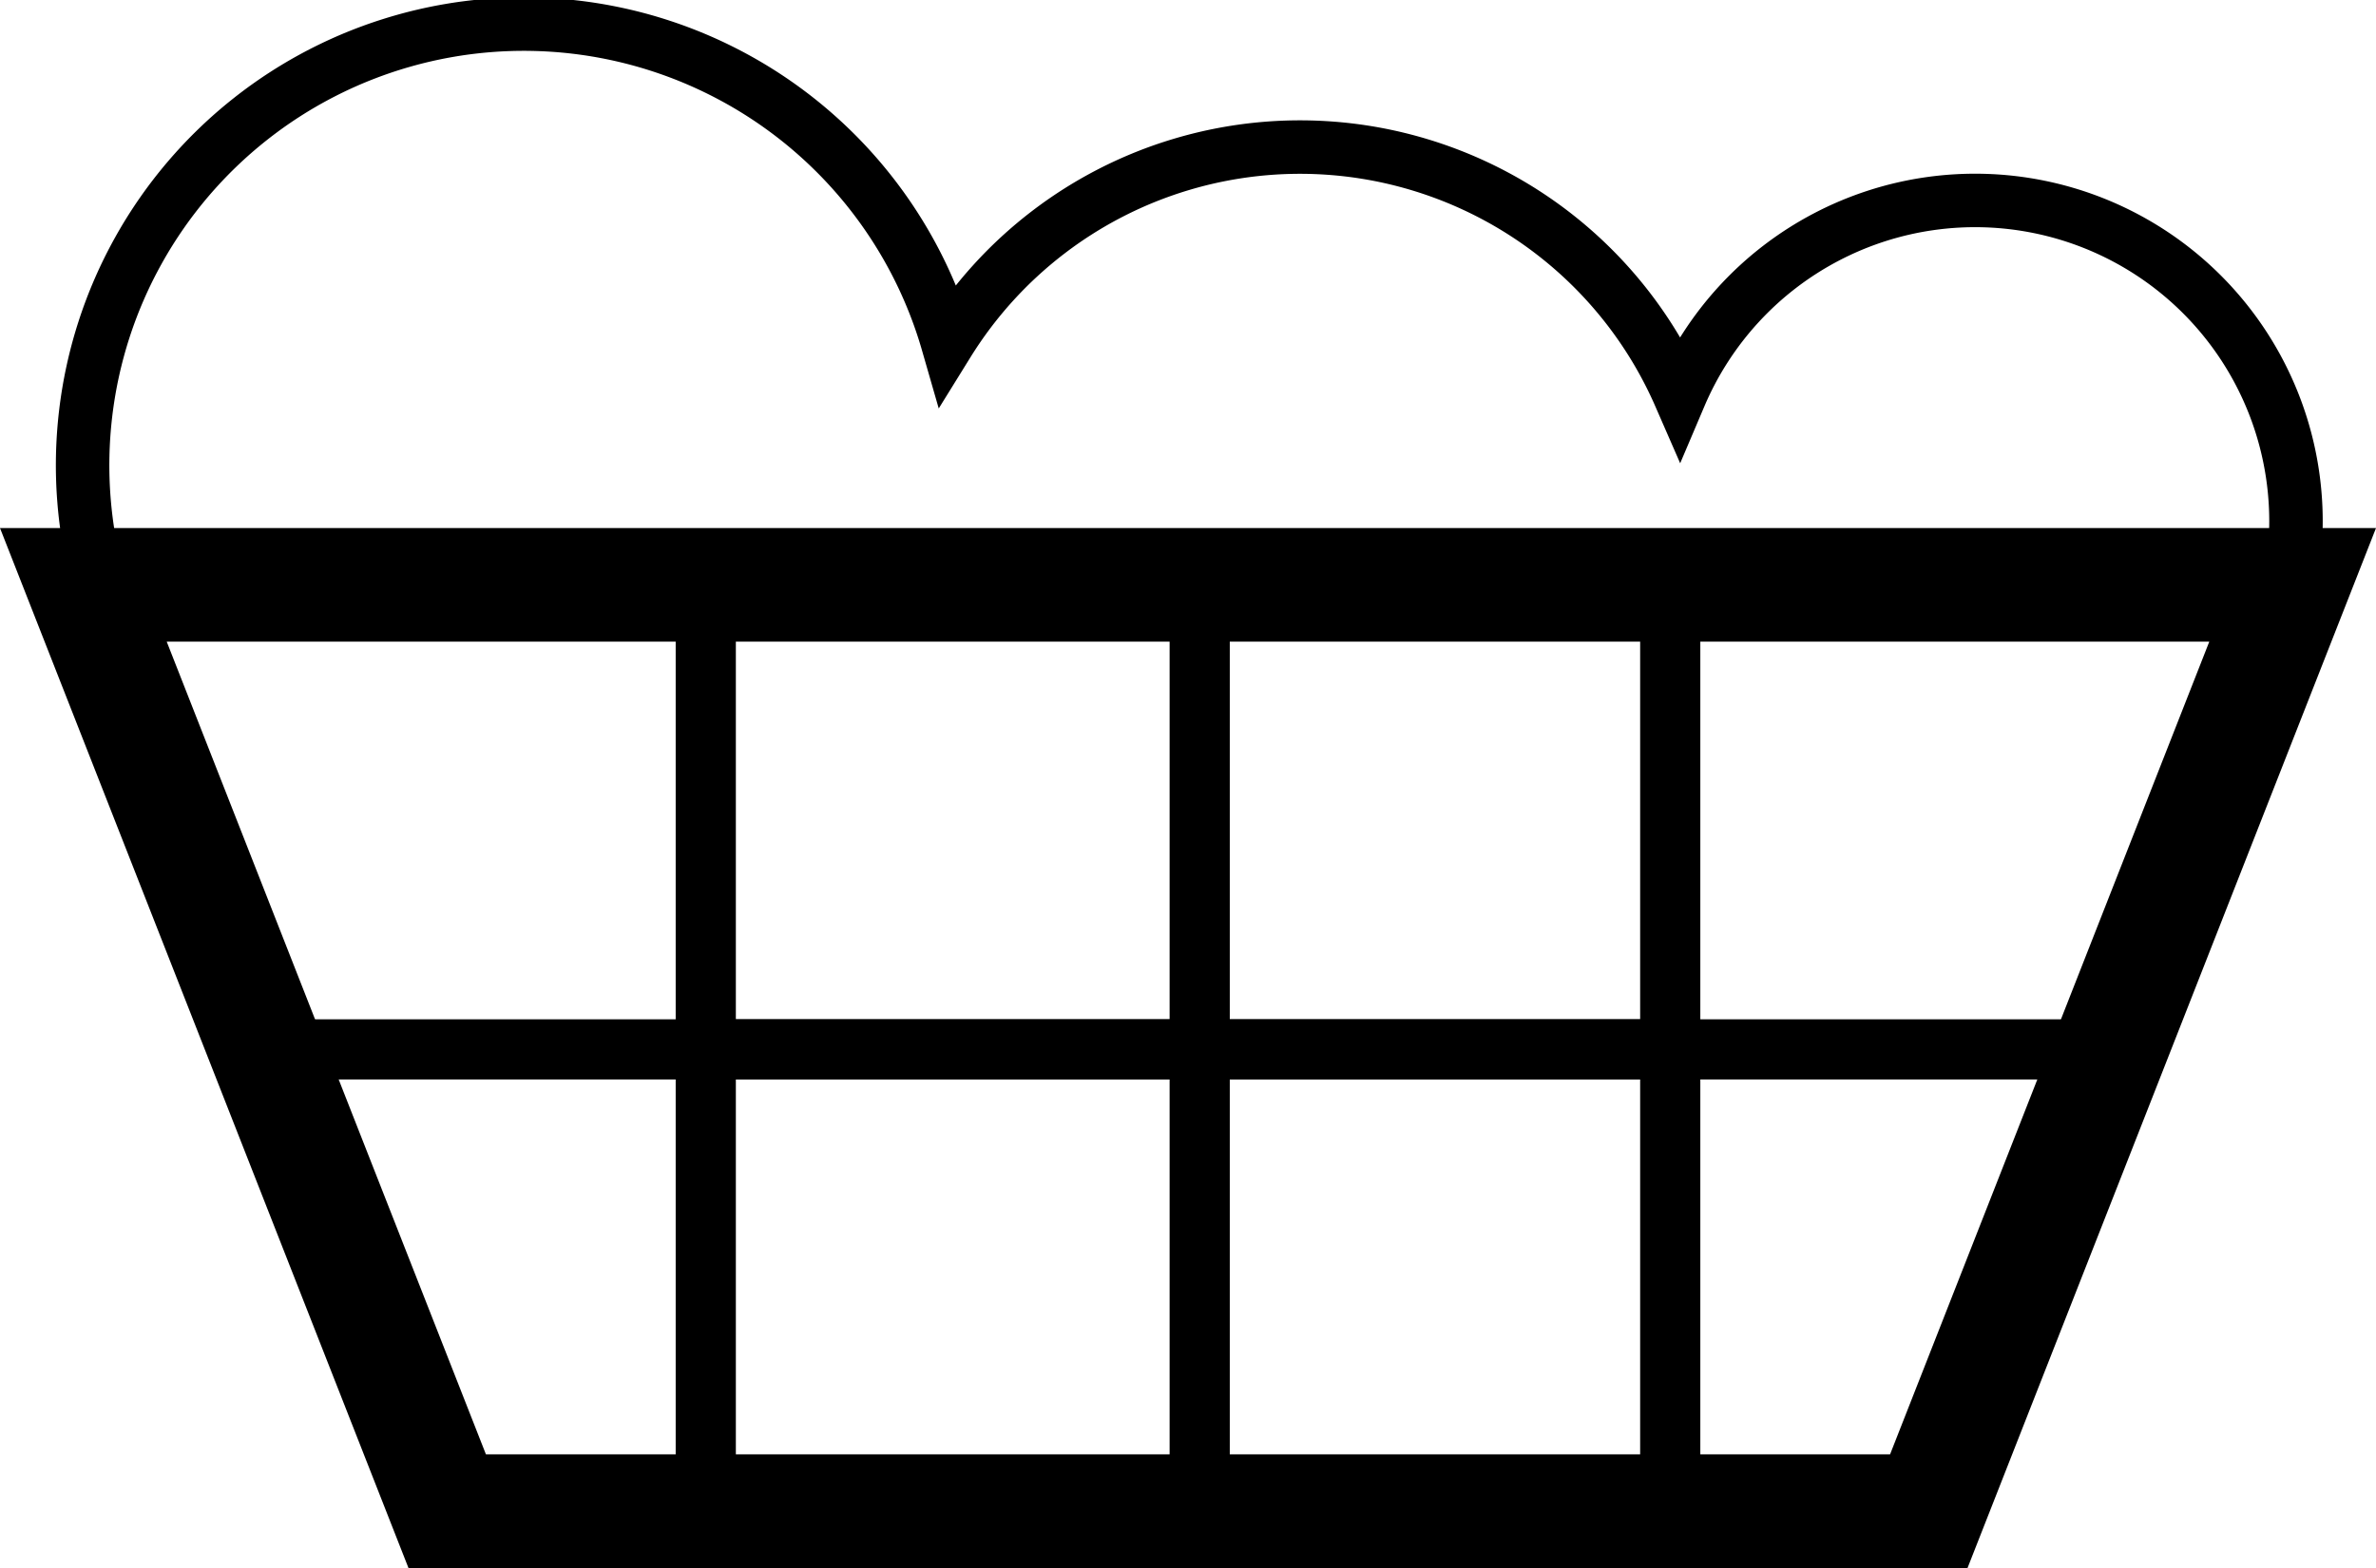 <svg xmlns="http://www.w3.org/2000/svg" viewBox="0 0 355.44 234.59"><defs><style>.cls-1,.cls-2,.cls-3{fill:none;stroke:#000;stroke-miterlimit:10;}.cls-1{stroke-width:9px;}.cls-2{stroke-width:17px;}.cls-3{stroke-width:8px;}</style></defs><title>Asset 14</title><g id="Layer_2" data-name="Layer 2"><g id="Layer_1-2" data-name="Layer 1"><line class="cls-1" x1="105.58" y1="87.5" x2="105.58" y2="226.09"/><line class="cls-1" x1="179.47" y1="87.91" x2="179.47" y2="226.5"/><line class="cls-1" x1="249.47" y1="157" x2="40.13" y2="157"/><polygon class="cls-2" points="249.97 87.5 105.47 87.5 12.47 87.5 66.9 226.09 105.47 226.09 249.97 226.09 288.54 226.09 342.97 87.5 249.97 87.5"/><line class="cls-1" x1="249.86" y1="87.5" x2="249.86" y2="226.09"/><line class="cls-1" x1="105.97" y1="157" x2="315.31" y2="157"/><path class="cls-3" d="M105.47,87.5H342.53a48.74,48.74,0,0,0,.94-9.5A48,48,0,0,0,251.3,59.2a62,62,0,0,0-109.52-7.86A66,66,0,0,0,14.83,87.5Z"/></g></g></svg>